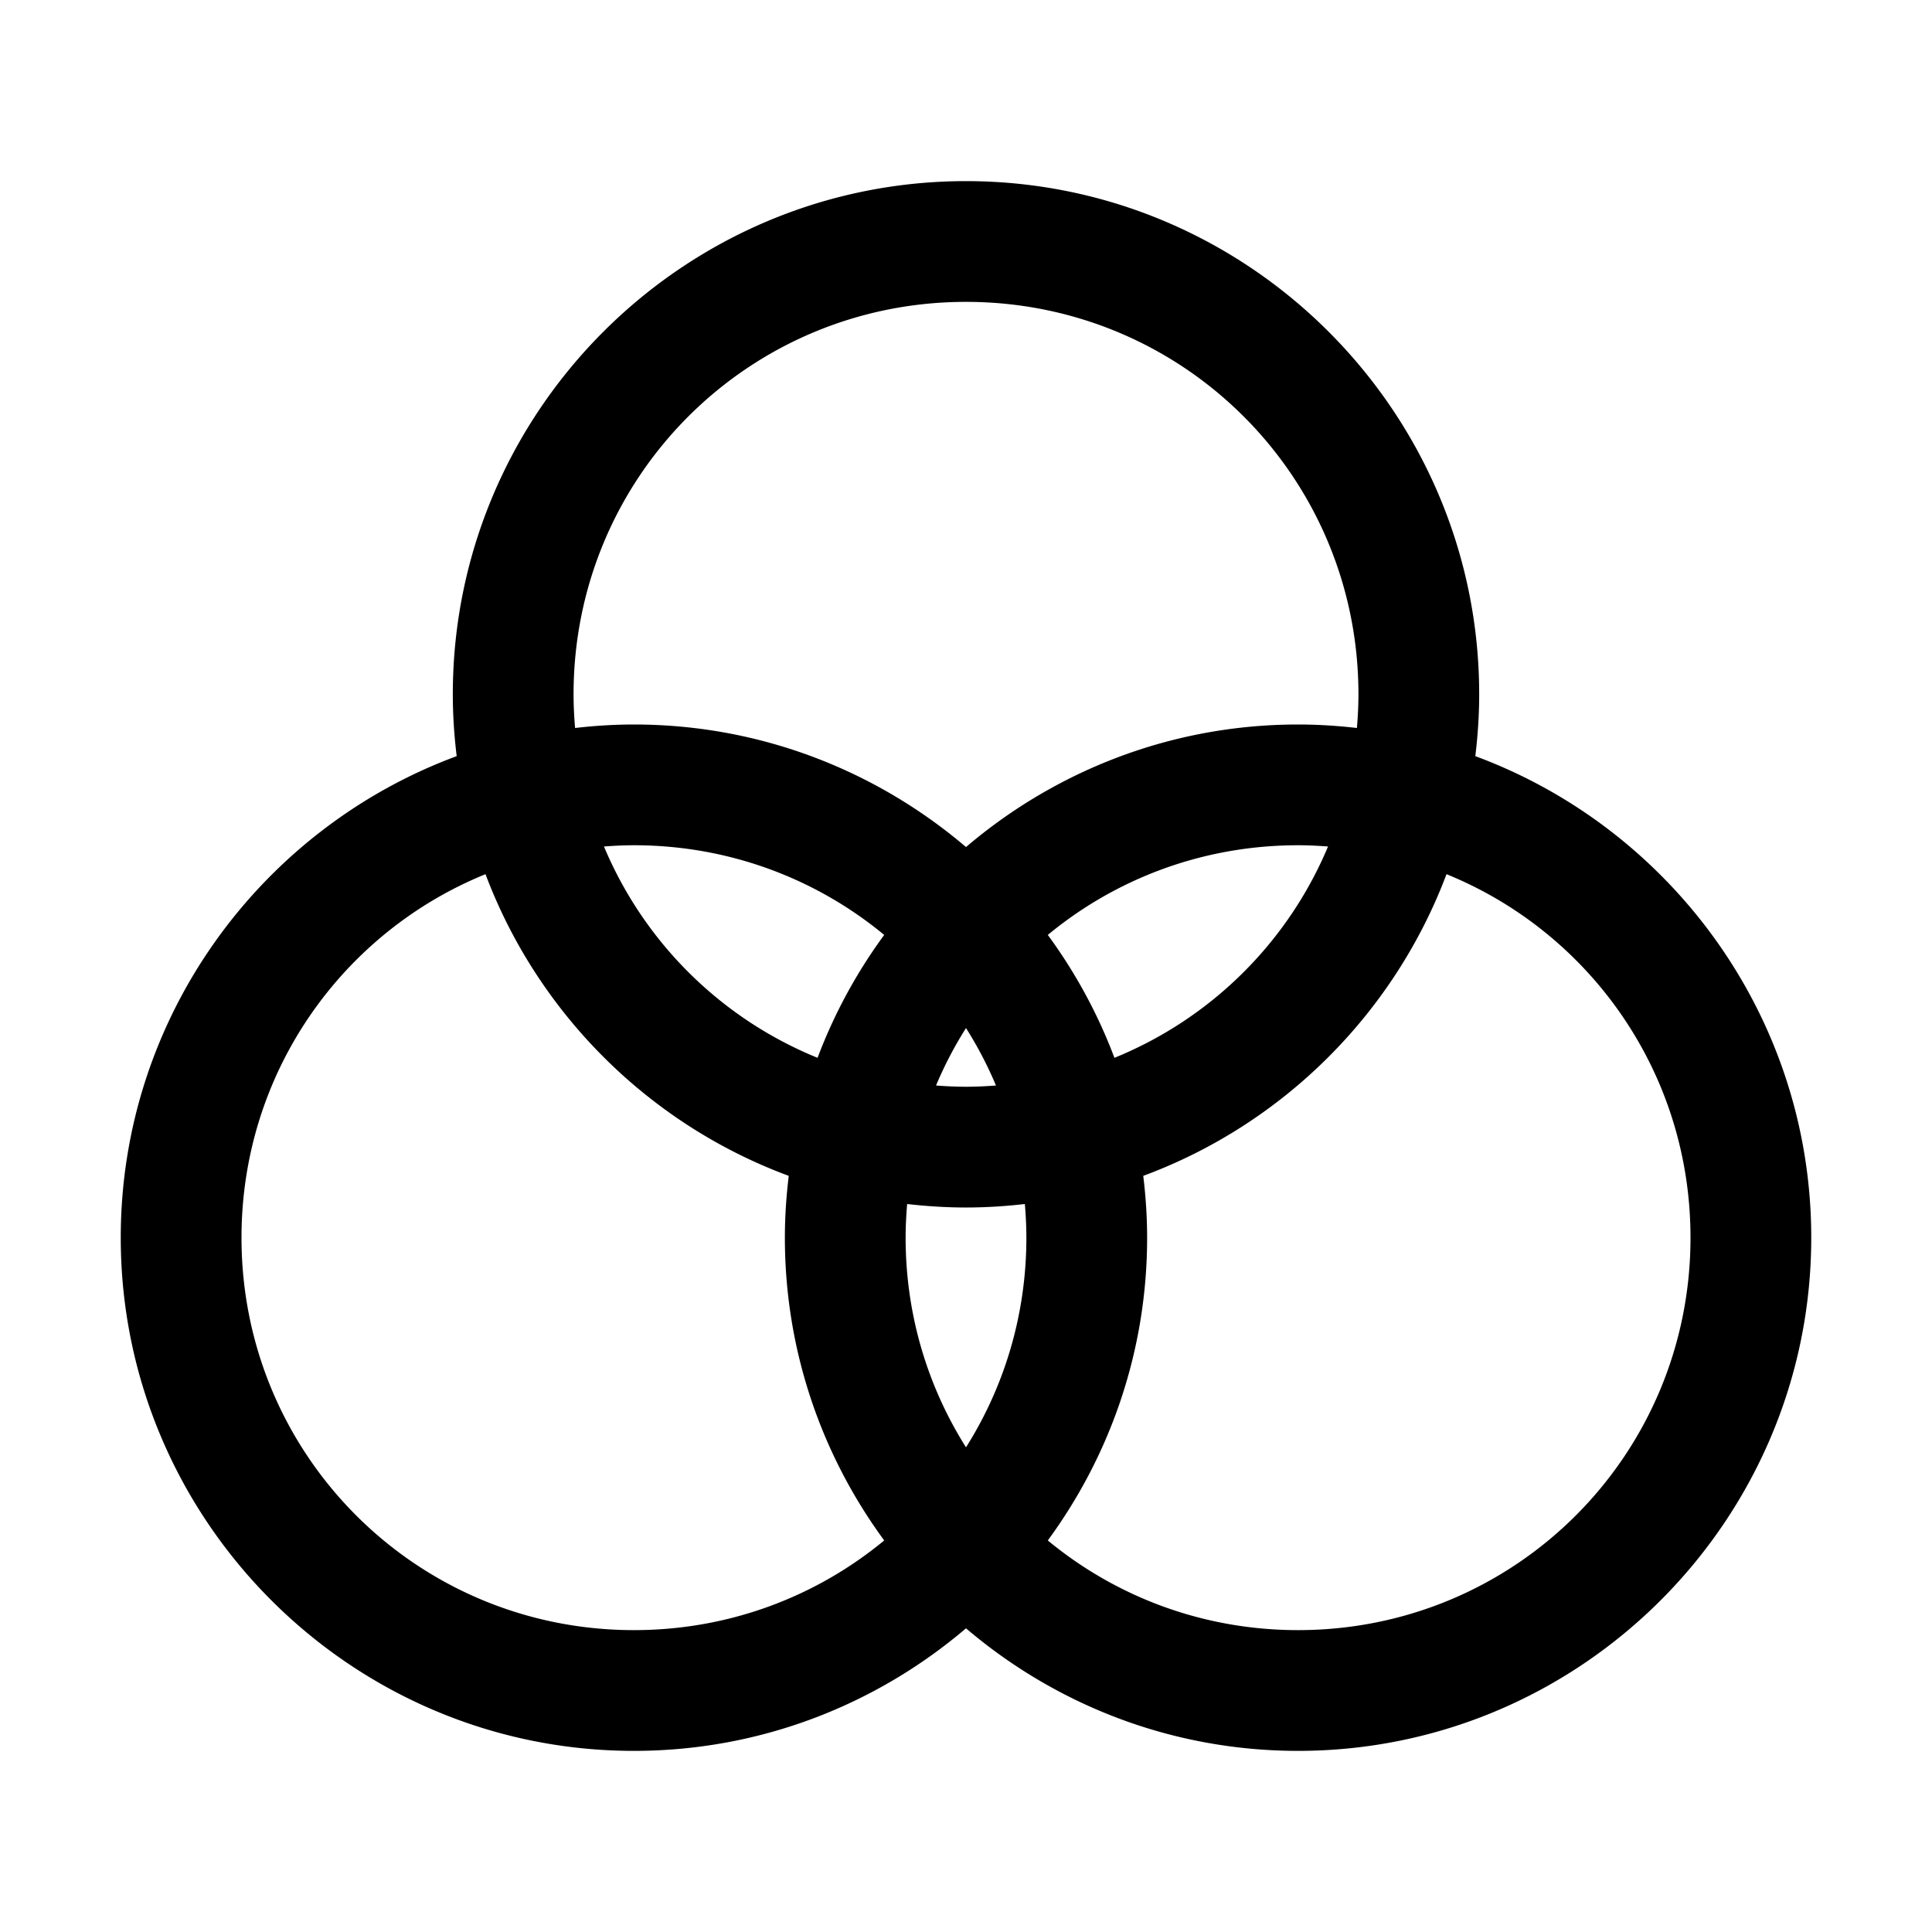 <svg xmlns="http://www.w3.org/2000/svg" width="512" height="512" viewBox="0 0 512 512"><path d="M256 48c-74.921 0-136 61.079-136 136 0 5.549.375 11.01 1.025 16.387C69.143 219.577 32 269.577 32 328c0 74.921 61.079 136 136 136 33.523 0 64.251-12.254 88-32.479C279.749 451.746 310.477 464 344 464c74.921 0 136-61.079 136-136 0-58.423-37.143-108.423-89.025-127.613.65-5.378 1.025-10.838 1.025-16.387 0-74.921-61.079-136-136-136zm0 32c57.627 0 104 46.373 104 104 0 3.01-.156 5.982-.404 8.926-5.123-.59-10.32-.926-15.596-.926-33.523 0-64.251 12.254-88 32.479C232.251 204.254 201.523 192 168 192c-5.276 0-10.473.336-15.596.926-.248-2.944-.404-5.915-.404-8.926 0-57.627 46.373-104 104-104zm-88 144c25.255 0 48.346 8.909 66.322 23.766a136 136 0 0 0-17.66 32.568c-25.545-10.387-45.966-30.592-56.605-56.004 2.624-.196 5.267-.33 7.943-.33zm176 0c2.676 0 5.32.134 7.943.33-10.639 25.412-31.06 45.617-56.605 56.004a136 136 0 0 0-17.66-32.568C295.654 232.909 318.745 224 344 224zm-215.338 7.666c13.882 36.903 43.366 66.262 80.363 79.947-.65 5.378-1.025 10.838-1.025 16.387 0 29.973 9.795 57.717 26.322 80.234C216.346 423.091 193.255 432 168 432c-57.627 0-104-46.373-104-104 0-43.686 26.662-80.883 64.662-96.334zm254.676 0C421.338 247.116 448 284.314 448 328c0 57.627-46.373 104-104 104-25.255 0-48.346-8.909-66.322-23.766C294.205 385.717 304 357.974 304 328c0-5.549-.375-11.01-1.025-16.387 36.997-13.685 66.48-43.044 80.363-79.947zM256 272.443a103.4 103.4 0 0 1 7.943 15.227c-2.624.196-5.267.33-7.943.33s-5.32-.134-7.943-.33A103.4 103.4 0 0 1 256 272.443zm-15.596 46.631c5.123.59 10.32.926 15.596.926s10.473-.336 15.596-.926c.248 2.944.404 5.916.404 8.926 0 20.469-5.873 39.501-16 55.557-10.127-16.056-16-35.088-16-55.557 0-3.01.156-5.982.404-8.926z"/></svg>